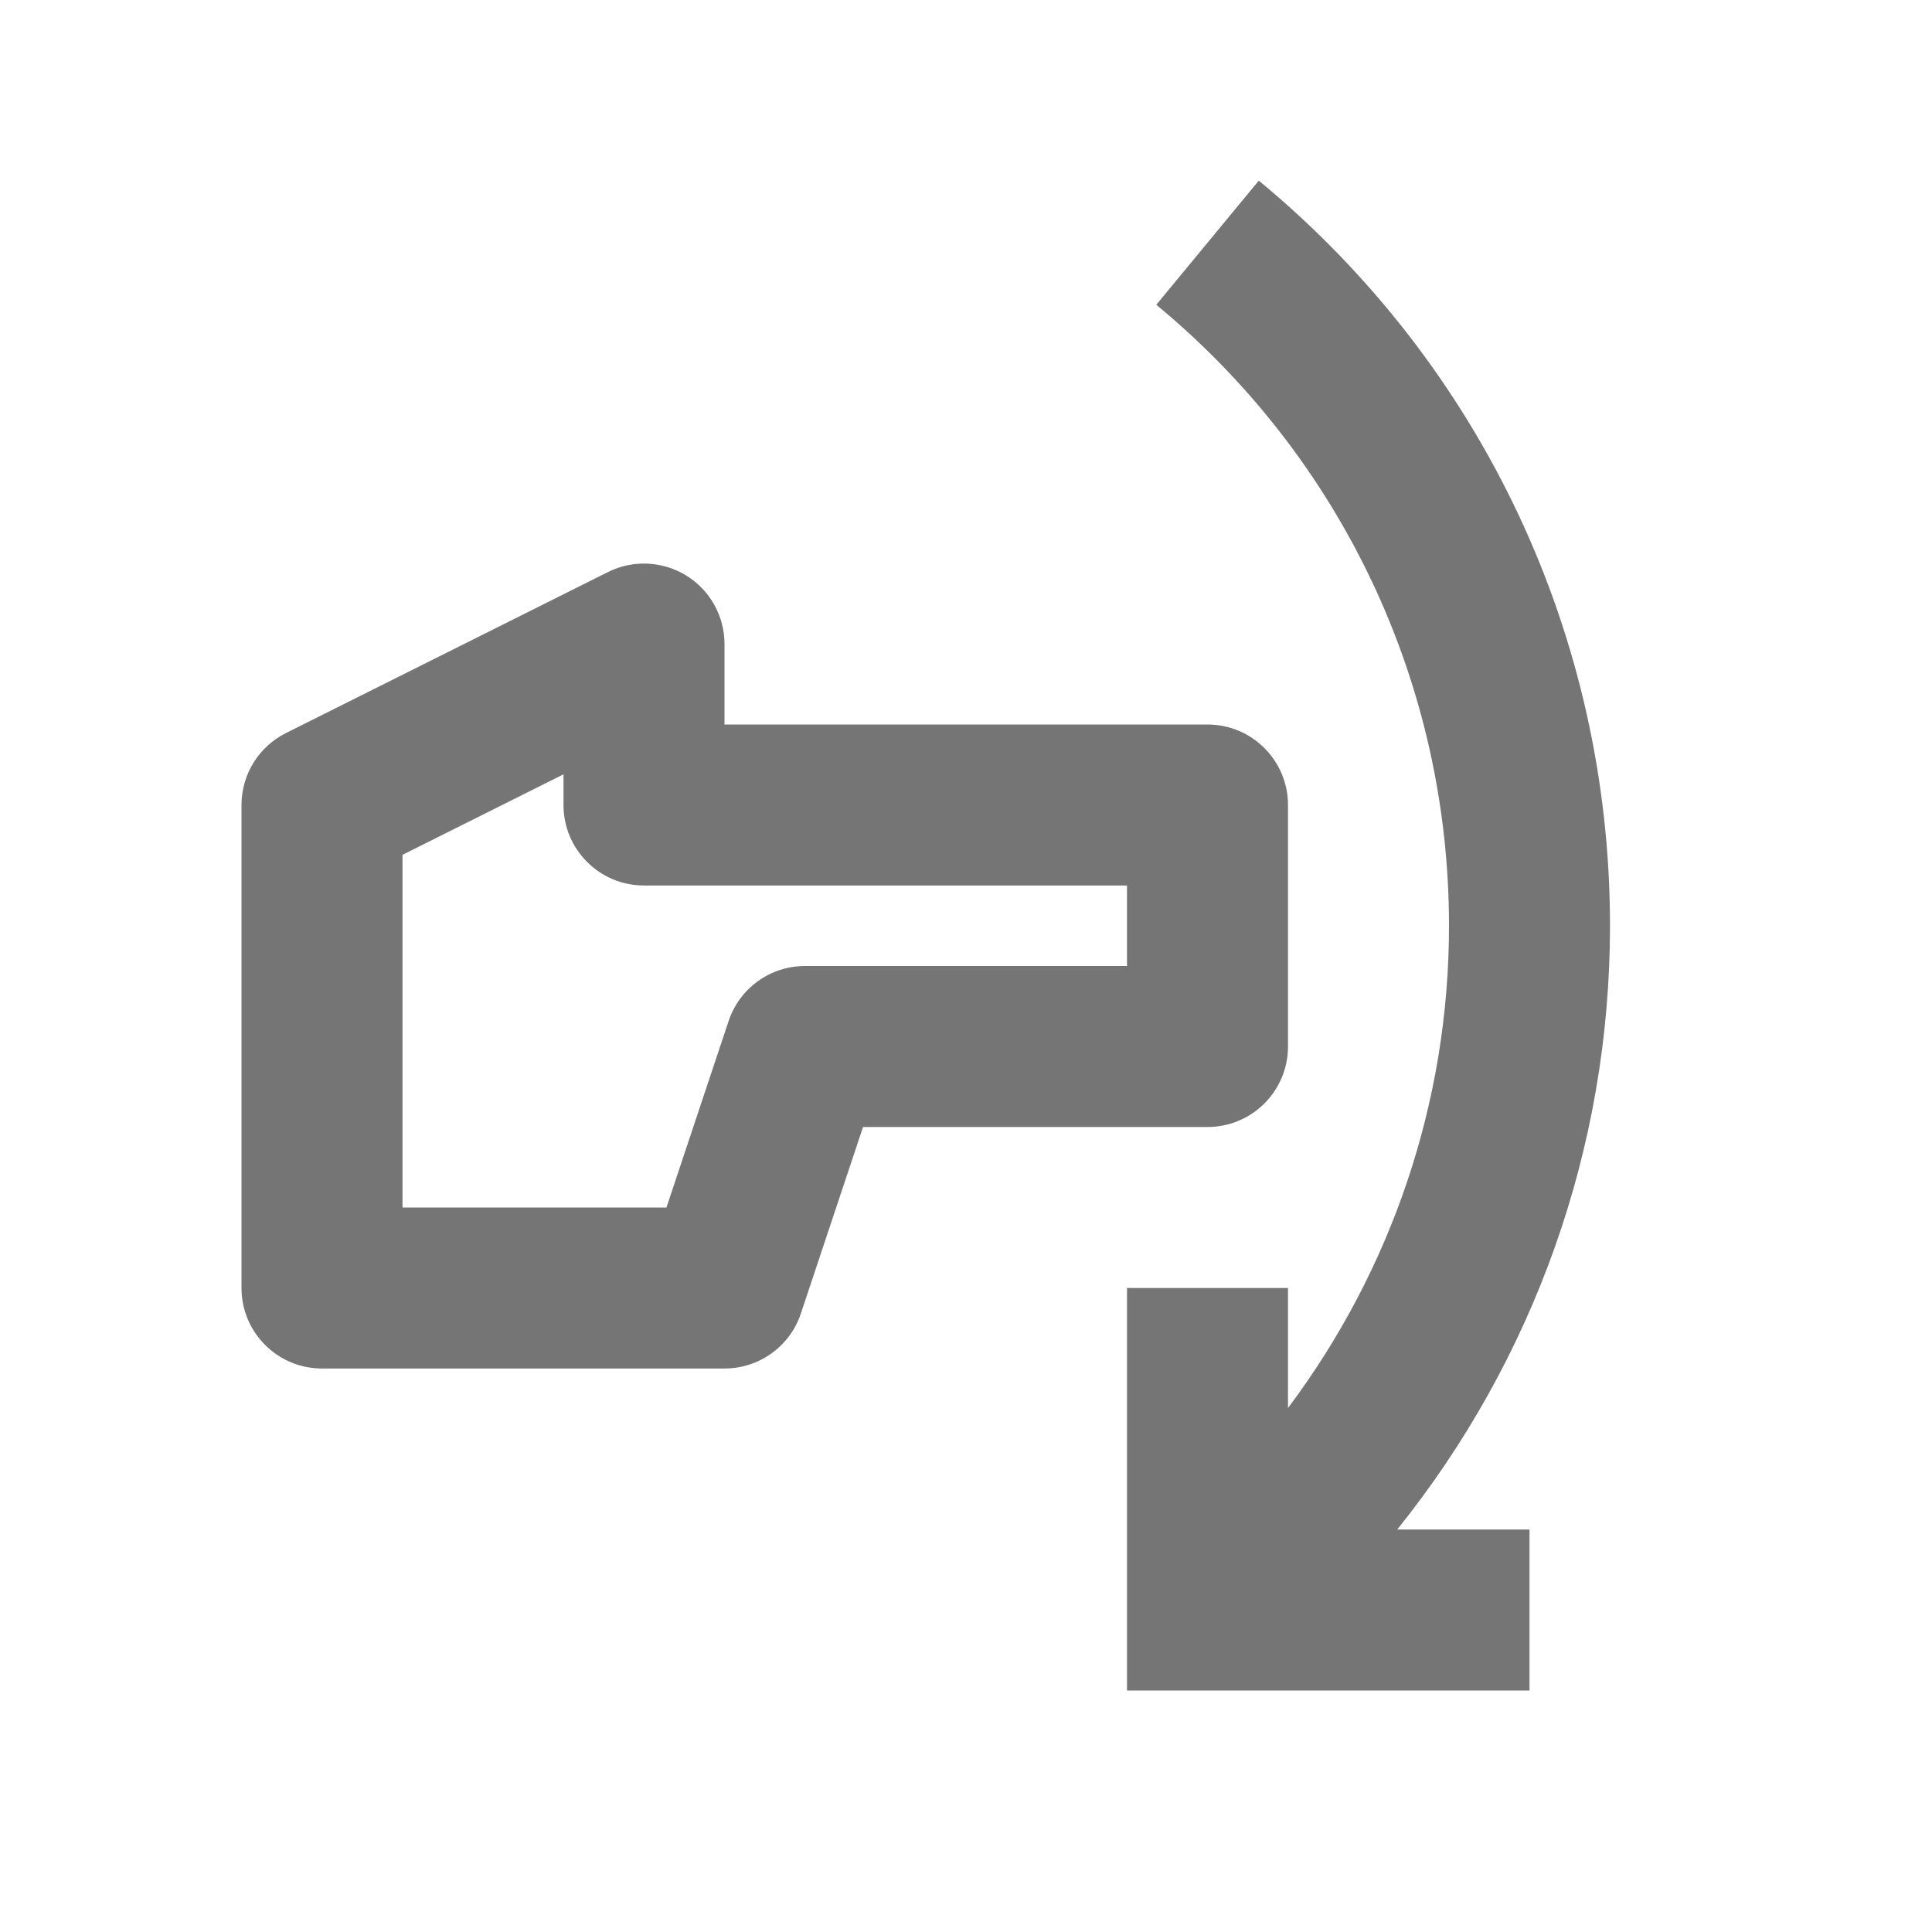 <?xml version="1.0" encoding="iso-8859-1"?>
<!-- Generator: Adobe Illustrator 16.0.0, SVG Export Plug-In . SVG Version: 6.00 Build 0)  -->
<!DOCTYPE svg PUBLIC "-//W3C//DTD SVG 1.1//EN" "http://www.w3.org/Graphics/SVG/1.1/DTD/svg11.dtd">
<svg version="1.1" xmlns="http://www.w3.org/2000/svg" xmlns:xlink="http://www.w3.org/1999/xlink" x="0px" y="0px" width="24px"
	 height="24px" viewBox="0 0 24 24" style="enable-background:new 0 0 24 24;" xml:space="preserve">
<g id="Frame_-_24px">
	<rect style="fill:none;" width="24" height="24"/>
</g>
<g id="Line_Icons">
	<g>
		<path style="fill:#757575;" d="M20,11.5c0-3.593-1.59-6.967-4.363-9.256l-1.273,1.542C16.674,5.694,18,8.506,18,11.5
			c0,2.19-0.715,4.277-2,5.991V16h-2v5h5v-2h-1.643C19.052,16.89,20,14.262,20,11.5z"/>
		<path style="fill:#757575;" d="M16,13v-3c0-0.552-0.448-1-1-1H9V8c0-0.347-0.18-0.668-0.474-0.85
			C8.231,6.969,7.862,6.951,7.553,7.106l-4,2C3.214,9.275,3,9.621,3,10v6c0,0.553,0.448,1,1,1h5c0.431,0,0.813-0.275,0.949-0.684
			L10.721,14H15C15.552,14,16,13.553,16,13z M14,12h-4c-0.431,0-0.813,0.275-0.949,0.684L8.279,15H5v-4.381l2-1V10
			c0,0.553,0.448,1,1,1h6V12z"/>
	</g>
</g>
</svg>
